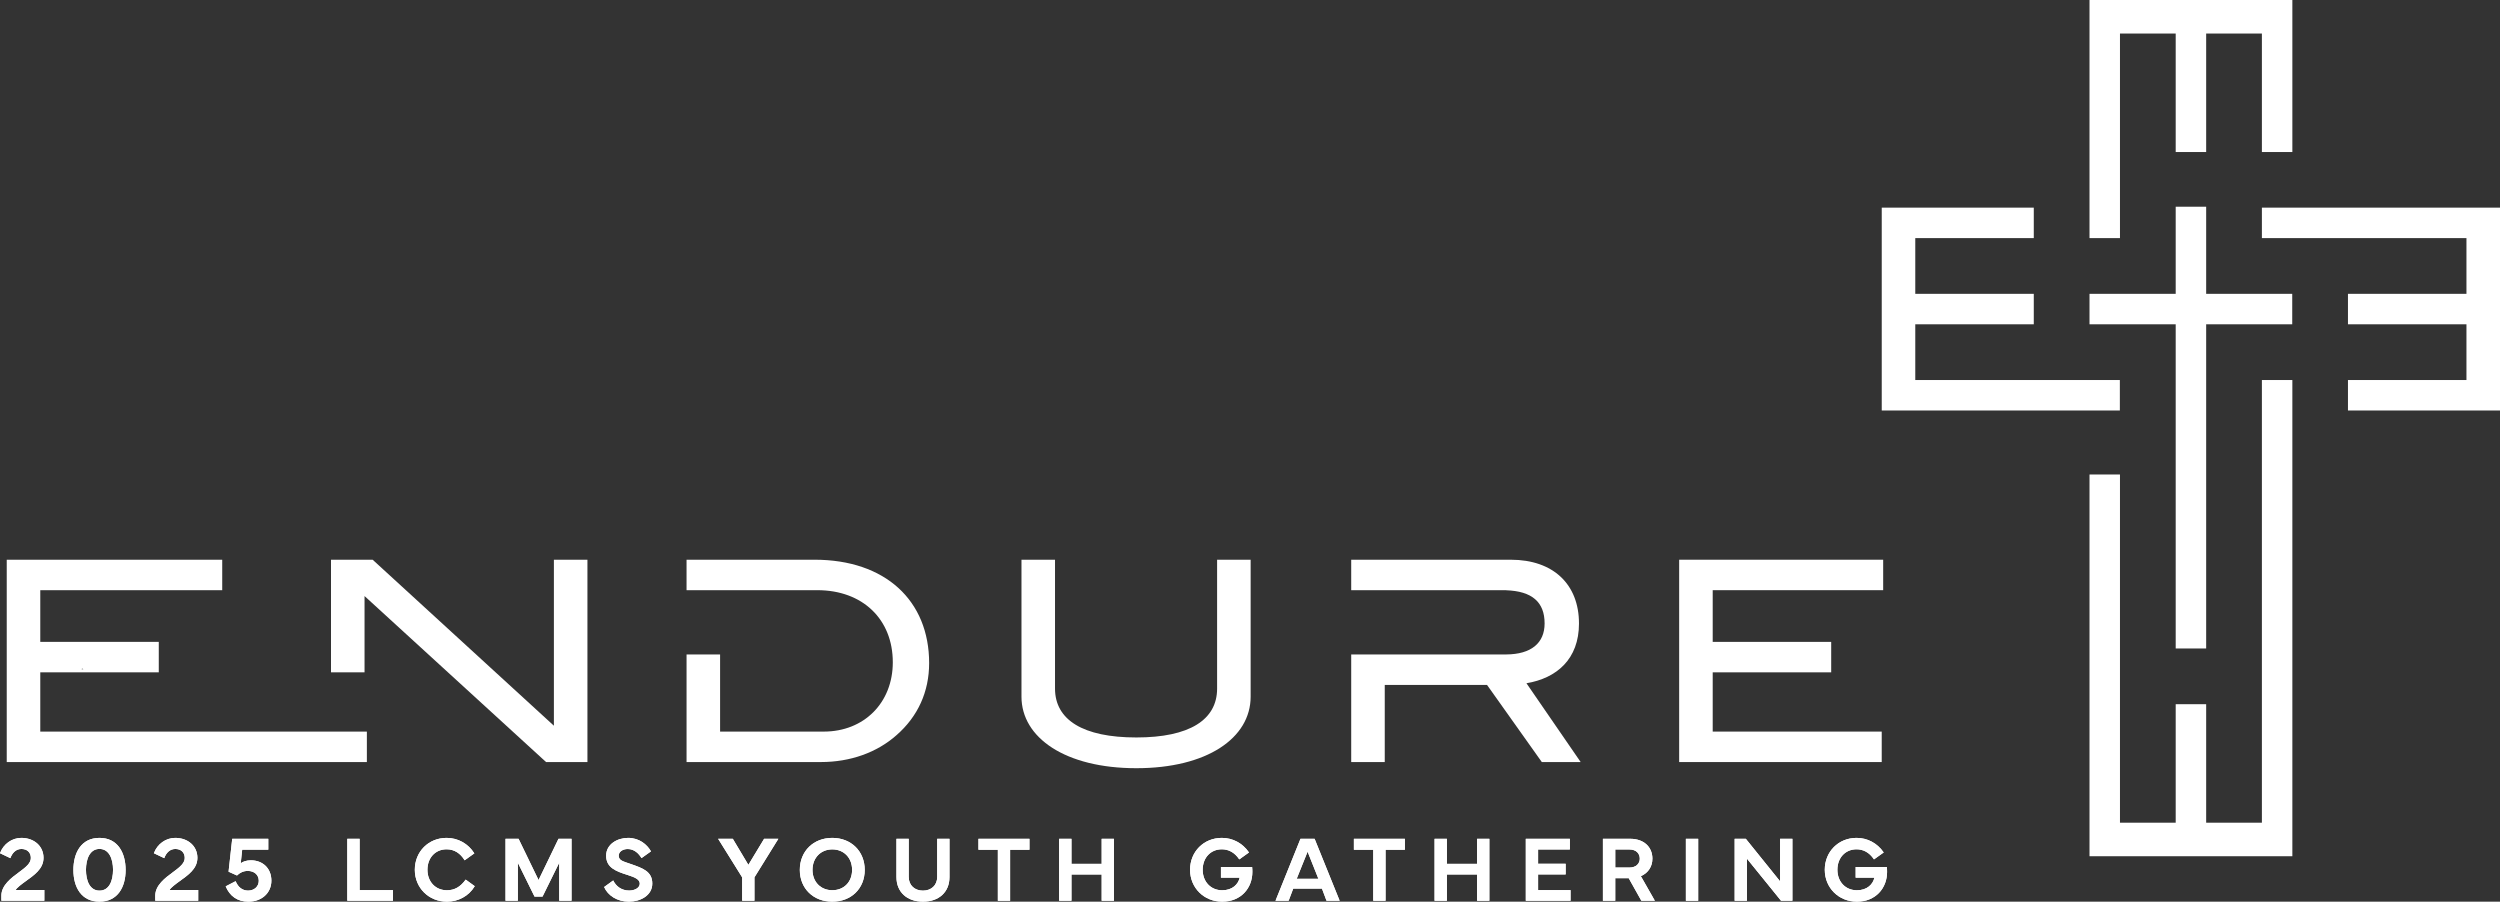 <?xml version="1.0" encoding="UTF-8"?><svg id="Layer_2" xmlns="http://www.w3.org/2000/svg" viewBox="0 0 431.457 155.613"><rect x="0" y="0" width="431.457" height="155.613" fill="#333333" stroke="none"/><g id="Components"><g id="_3e5eb38c-2d47-43c1-b02a-bbbaf27f044b_6"><path d="m6.951,126.26v-10.225h20.451v-5.257H6.951v-8.923h31.401v-5.257H1.163v34.92h62.152v-5.257H6.951Zm7.169-10.924c.002.043.011.086.018.13.02-.063.012-.128.001-.194.039.114.135.188.25.248-.096.005-.191.011-.286.016.018-.023.028-.047.036-.07-.008-.043-.016-.087-.018-.13Z" style="fill:#ffffff; stroke-width:0px;"/><path d="m14.388,115.52c-.115-.06-.21-.134-.25-.248.011.065.019.13-.001.194 0.0.002.001.004.001.007-0-.002-.001-.004-.001-.007-.008.024-.019.047-.036.07.096-.005.191-.011.286-.016Z" style="fill:#ffffff; stroke-width:0px;"/><polygon points="325.003 101.855 325.003 96.598 289.795 96.598 289.795 131.518 324.752 131.518 324.752 126.26 295.583 126.26 295.583 116.035 316.033 116.035 316.033 110.778 295.583 110.778 295.583 101.855 325.003 101.855" style="fill:#ffffff; stroke-width:0px;"/><polygon points="95.593 125.248 64.312 96.598 57.125 96.598 57.125 116.035 62.913 116.035 62.913 102.868 94.242 131.518 101.381 131.518 101.381 96.598 95.593 96.598 95.593 125.248" style="fill:#ffffff; stroke-width:0px;"/><path d="m140.576,96.598h-22.089v5.257h22.573c7.813,0,13.022,5.016,13.022,12.444,0,6.994-4.967,11.961-11.913,11.961h-17.893v-13.312h-5.788v18.569h23.199c5.064,0,9.646-1.64,13.023-4.63,3.714-3.232,5.644-7.524,5.644-12.444,0-10.804-7.573-17.846-19.776-17.846Z" style="fill:#ffffff; stroke-width:0px;"/><path d="m210.052,118.833c0,5.402-4.776,8.441-13.939,8.441-9.213,0-14.036-3.039-14.036-8.441v-22.235h-5.788v23.634c0,7.09,7.572,12.347,19.824,12.347,12.202,0,19.726-5.209,19.726-12.347v-23.634h-5.788v22.235Z" style="fill:#ffffff; stroke-width:0px;"/><path d="m272.504,107.595c0-6.753-4.437-10.997-11.769-10.997h-27.54v5.257h26.748v.015c4.457.155,6.628,2.032,6.628,5.724,0,3.404-2.337,5.328-6.628,5.352v.002h-26.748v18.569h5.788v-13.312h17.652l9.454,13.312h6.705l-9.357-13.601c5.209-.868,9.068-4.148,9.068-10.322Z" style="fill:#ffffff; stroke-width:0px;"/><path d="m261.498,112.948v-.002c-.026 0-.05.002-.076.002h.076Z" style="fill:#ffffff; stroke-width:0px;"/><polygon points="365.849 65.586 330.544 65.586 330.544 55.968 350.995 55.968 350.995 50.711 330.544 50.711 330.544 41.093 350.995 41.093 350.995 35.835 324.756 35.835 324.756 70.844 365.849 70.844 365.849 65.586" style="fill:#ffffff; stroke-width:0px;"/><polygon points="390.364 35.835 390.364 41.093 425.668 41.093 425.668 50.711 405.218 50.711 405.218 55.968 425.668 55.968 425.668 65.586 405.218 65.586 405.218 70.844 431.457 70.844 431.457 35.835 390.364 35.835" style="fill:#ffffff; stroke-width:0px;"/><polygon points="390.364 141.983 380.746 141.983 380.746 121.533 375.488 121.533 375.488 141.983 365.87 141.983 365.87 81.889 360.613 81.889 360.613 147.771 395.621 147.771 395.621 65.586 390.364 65.586 390.364 141.983" style="fill:#ffffff; stroke-width:0px;"/><polygon points="365.87 5.788 375.488 5.788 375.488 26.238 380.746 26.238 380.746 5.788 390.364 5.788 390.364 26.238 395.621 26.238 395.621 0 360.613 0 360.613 41.093 365.87 41.093 365.87 5.788" style="fill:#ffffff; stroke-width:0px;"/><polygon points="375.488 111.916 380.746 111.916 380.746 55.968 395.6 55.968 395.6 50.711 380.746 50.711 380.746 35.676 375.488 35.676 375.488 50.711 360.613 50.711 360.613 55.968 375.488 55.968 375.488 111.916" style="fill:#ffffff; stroke-width:0px;"/><path d="m3.677,144.606c2.236,0,3.834,1.441,3.834,3.44,0,1.921-1.653,3-3.102,4.055-.559.401-1.536,1.118-1.701,1.496h4.944v1.858H.236v-.89c0-1.788,1.74-3.079,3.04-4.031,1.268-.929,2.047-1.59,2.047-2.464,0-.969-.653-1.551-1.622-1.551-.929,0-1.575.654-1.913,1.583l-1.787-.85c.575-1.583,2.055-2.646,3.677-2.646Z" style="fill:#ffffff; stroke-width:0px;"/><path d="m17.169,144.606c3.173,0,4.512,2.598,4.512,5.543s-1.37,5.464-4.512,5.464-4.504-2.519-4.504-5.464,1.339-5.543,4.504-5.543Zm-2.331,5.503c0,1.89.662,3.598,2.331,3.598,1.677,0,2.338-1.708,2.338-3.598,0-1.835-.661-3.598-2.338-3.598s-2.331,1.764-2.331,3.598Z" style="fill:#ffffff; stroke-width:0px;"/><path d="m30.236,144.606c2.236,0,3.834,1.441,3.834,3.44,0,1.921-1.653,3-3.102,4.055-.559.401-1.536,1.118-1.701,1.496h4.944v1.858h-7.417v-.89c0-1.788,1.74-3.079,3.04-4.031,1.268-.929,2.047-1.59,2.047-2.464,0-.969-.653-1.551-1.622-1.551-.929,0-1.575.654-1.913,1.583l-1.787-.85c.575-1.583,2.055-2.646,3.677-2.646Z" style="fill:#ffffff; stroke-width:0px;"/><path d="m38.949,152.968l1.716-.89c.41,1.016,1.158,1.622,2.149,1.622,1.063,0,1.843-.709,1.843-1.685,0-1.023-.764-1.708-1.905-1.708-.756,0-1.402.339-1.851.788l-1.456-.654.63-5.677h6.228v1.874h-4.504l-.252,2.354c.323-.275.984-.519,1.74-.519,2.063,0,3.551,1.386,3.551,3.512,0,2.118-1.661,3.63-3.976,3.63-1.89,0-3.22-.977-3.913-2.646Z" style="fill:#ffffff; stroke-width:0px;"/><path d="m67.819,155.456h-7.881v-10.692h2.126v8.858h5.755v1.835Z" style="fill:#ffffff; stroke-width:0px;"/><path d="m71.588,150.109c0-3.126,2.362-5.503,5.488-5.503,1.968,0,3.74,1,4.787,2.669l-1.677,1.197c-.717-1.181-1.748-1.897-3.11-1.897-1.945,0-3.307,1.464-3.307,3.535,0,2.079,1.417,3.535,3.362,3.535,1.315,0,2.346-.598,3.236-1.842l1.566,1.134c-1.031,1.732-2.866,2.677-4.803,2.677-3.11,0-5.543-2.378-5.543-5.504Z" style="fill:#ffffff; stroke-width:0px;"/><path d="m87.245,144.763h2.252l3.449,7.118,3.44-7.118h2.252v10.692h-2.126v-6.559l-2.881,5.842h-1.378l-2.882-5.842v6.559h-2.126v-10.692Z" style="fill:#ffffff; stroke-width:0px;"/><path d="m105.828,151.952c.504,1.032,1.464,1.74,2.748,1.74,1.023,0,1.835-.496,1.835-1.189,0-.709-.795-1.086-2.071-1.488-2.055-.645-3.732-1.275-3.732-3.338,0-2.016,1.977-3.071,3.787-3.071,1.937,0,3.275,1.134,3.953,2.323l-1.638,1.165c-.464-.779-1.236-1.567-2.37-1.567-.827,0-1.559.441-1.559,1.142,0,.858.779.984,2.118,1.456,2.008.709,3.677,1.252,3.677,3.362,0,2.094-2.118,3.126-4.023,3.126-2.063,0-3.653-1.079-4.291-2.528l1.567-1.134Z" style="fill:#ffffff; stroke-width:0px;"/><path d="m126.47,144.763l2.685,4.496,2.716-4.496h2.457l-4.125,6.653v4.039h-2.118v-4.039l-4.149-6.653h2.535Z" style="fill:#ffffff; stroke-width:0px;"/><path d="m138.033,150.133c0-3.236,2.362-5.527,5.598-5.527,3.252,0,5.606,2.299,5.606,5.527s-2.354,5.481-5.606,5.481c-3.236,0-5.598-2.252-5.598-5.481Zm5.606,3.504c2,0,3.417-1.417,3.417-3.512,0-2.079-1.417-3.535-3.417-3.535-1.984,0-3.417,1.456-3.417,3.535,0,2.095,1.441,3.512,3.417,3.512Z" style="fill:#ffffff; stroke-width:0px;"/><path d="m154.712,151.393v-6.629h2.118v6.582c0,1.449,1.04,2.362,2.457,2.362s2.457-.913,2.457-2.362v-6.582h2.118v6.629c0,2.567-1.835,4.221-4.575,4.221s-4.575-1.654-4.575-4.221Z" style="fill:#ffffff; stroke-width:0px;"/><path d="m168.864,144.763h8.802v1.89h-3.338v8.803h-2.118v-8.803h-3.346v-1.89Z" style="fill:#ffffff; stroke-width:0px;"/><path d="m184.916,144.763v4.323h5.212v-4.323h2.118v10.692h-2.118v-4.535h-5.212v4.535h-2.126v-10.692h2.126Z" style="fill:#ffffff; stroke-width:0px;"/><path d="m205.383,150.109c0-3.126,2.362-5.503,5.488-5.503,1.851,0,3.559.882,4.685,2.512l-1.677,1.197c-.835-1.26-1.921-1.74-3.008-1.74-1.945,0-3.307,1.464-3.307,3.535,0,2.079,1.417,3.535,3.362,3.535,1.779,0,2.779-1.047,3.023-2.181h-3.236v-1.835h5.385c.032.276.04.591.04.858,0,2.748-1.937,5.126-5.212,5.126-3.118,0-5.543-2.378-5.543-5.504Z" style="fill:#ffffff; stroke-width:0px;"/><path d="m220.125,155.456l4.314-10.692h2.441l4.322,10.692h-2.268l-.787-2.094h-4.96l-.795,2.094h-2.268Zm7.409-3.787l-1.866-4.685-1.882,4.685h3.748Z" style="fill:#ffffff; stroke-width:0px;"/><path d="m233.657,144.763h8.803v1.89h-3.339v8.803h-2.118v-8.803h-3.346v-1.89Z" style="fill:#ffffff; stroke-width:0px;"/><path d="m249.708,144.763v4.323h5.212v-4.323h2.118v10.692h-2.118v-4.535h-5.212v4.535h-2.126v-10.692h2.126Z" style="fill:#ffffff; stroke-width:0px;"/><path d="m263.324,144.763h7.606v1.842h-5.48v2.465h4.755v1.842h-4.755v2.708h5.598v1.835h-7.724v-10.692Z" style="fill:#ffffff; stroke-width:0px;"/><path d="m276.635,155.448v-10.685h4.716c2.323,0,3.827,1.386,3.827,3.433,0,1.362-.748,2.48-1.992,3.016l2.417,4.244h-2.331l-2.181-3.89h-2.323v3.882h-2.134Zm2.134-5.724h2.449c1.173,0,1.779-.716,1.779-1.527,0-.89-.606-1.591-1.779-1.591h-2.449v3.118Z" style="fill:#ffffff; stroke-width:0px;"/><path d="m293.079,155.456h-2.126v-10.692h2.126v10.692Z" style="fill:#ffffff; stroke-width:0px;"/><path d="m299.37,155.456v-10.692h1.929l5.913,7.338v-7.338h2.126v10.692h-1.961l-5.881-7.259v7.259h-2.126Z" style="fill:#ffffff; stroke-width:0px;"/><path d="m314.923,150.109c0-3.126,2.362-5.503,5.488-5.503,1.851,0,3.559.882,4.685,2.512l-1.677,1.197c-.835-1.26-1.921-1.74-3.008-1.74-1.945,0-3.307,1.464-3.307,3.535,0,2.079,1.417,3.535,3.362,3.535,1.779,0,2.779-1.047,3.023-2.181h-3.236v-1.835h5.385c.032.276.04.591.04.858,0,2.748-1.937,5.126-5.212,5.126-3.118,0-5.543-2.378-5.543-5.504Z" style="fill:#ffffff; stroke-width:0px;"/><path d="m3.677,144.606c2.236,0,3.834,1.441,3.834,3.44,0,1.921-1.653,3-3.102,4.055-.559.401-1.536,1.118-1.701,1.496h4.944v1.858H.236v-.89c0-1.788,1.74-3.079,3.04-4.031,1.268-.929,2.047-1.59,2.047-2.464,0-.969-.653-1.551-1.622-1.551-.929,0-1.575.654-1.913,1.583l-1.787-.85c.575-1.583,2.055-2.646,3.677-2.646Z" style="fill:#ffffff; stroke-width:0px;"/><path d="m17.169,144.606c3.173,0,4.512,2.598,4.512,5.543s-1.37,5.464-4.512,5.464-4.504-2.519-4.504-5.464,1.339-5.543,4.504-5.543Zm-2.331,5.503c0,1.89.662,3.598,2.331,3.598,1.677,0,2.338-1.708,2.338-3.598,0-1.835-.661-3.598-2.338-3.598s-2.331,1.764-2.331,3.598Z" style="fill:#ffffff; stroke-width:0px;"/><path d="m30.236,144.606c2.236,0,3.834,1.441,3.834,3.44,0,1.921-1.653,3-3.102,4.055-.559.401-1.536,1.118-1.701,1.496h4.944v1.858h-7.417v-.89c0-1.788,1.74-3.079,3.04-4.031,1.268-.929,2.047-1.59,2.047-2.464,0-.969-.653-1.551-1.622-1.551-.929,0-1.575.654-1.913,1.583l-1.787-.85c.575-1.583,2.055-2.646,3.677-2.646Z" style="fill:#ffffff; stroke-width:0px;"/><path d="m38.949,152.968l1.716-.89c.41,1.016,1.158,1.622,2.149,1.622,1.063,0,1.843-.709,1.843-1.685,0-1.023-.764-1.708-1.905-1.708-.756,0-1.402.339-1.851.788l-1.456-.654.63-5.677h6.228v1.874h-4.504l-.252,2.354c.323-.275.984-.519,1.74-.519,2.063,0,3.551,1.386,3.551,3.512,0,2.118-1.661,3.63-3.976,3.63-1.89,0-3.22-.977-3.913-2.646Z" style="fill:#ffffff; stroke-width:0px;"/><path d="m67.819,155.456h-7.881v-10.692h2.126v8.858h5.755v1.835Z" style="fill:#ffffff; stroke-width:0px;"/><path d="m71.588,150.109c0-3.126,2.362-5.503,5.488-5.503,1.968,0,3.74,1,4.787,2.669l-1.677,1.197c-.717-1.181-1.748-1.897-3.11-1.897-1.945,0-3.307,1.464-3.307,3.535,0,2.079,1.417,3.535,3.362,3.535,1.315,0,2.346-.598,3.236-1.842l1.566,1.134c-1.031,1.732-2.866,2.677-4.803,2.677-3.11,0-5.543-2.378-5.543-5.504Z" style="fill:#ffffff; stroke-width:0px;"/><path d="m87.245,144.763h2.252l3.449,7.118,3.44-7.118h2.252v10.692h-2.126v-6.559l-2.881,5.842h-1.378l-2.882-5.842v6.559h-2.126v-10.692Z" style="fill:#ffffff; stroke-width:0px;"/><path d="m105.828,151.952c.504,1.032,1.464,1.74,2.748,1.74,1.023,0,1.835-.496,1.835-1.189,0-.709-.795-1.086-2.071-1.488-2.055-.645-3.732-1.275-3.732-3.338,0-2.016,1.977-3.071,3.787-3.071,1.937,0,3.275,1.134,3.953,2.323l-1.638,1.165c-.464-.779-1.236-1.567-2.37-1.567-.827,0-1.559.441-1.559,1.142,0,.858.779.984,2.118,1.456,2.008.709,3.677,1.252,3.677,3.362,0,2.094-2.118,3.126-4.023,3.126-2.063,0-3.653-1.079-4.291-2.528l1.567-1.134Z" style="fill:#ffffff; stroke-width:0px;"/><path d="m126.47,144.763l2.685,4.496,2.716-4.496h2.457l-4.125,6.653v4.039h-2.118v-4.039l-4.149-6.653h2.535Z" style="fill:#ffffff; stroke-width:0px;"/><path d="m138.033,150.133c0-3.236,2.362-5.527,5.598-5.527,3.252,0,5.606,2.299,5.606,5.527s-2.354,5.481-5.606,5.481c-3.236,0-5.598-2.252-5.598-5.481Zm5.606,3.504c2,0,3.417-1.417,3.417-3.512,0-2.079-1.417-3.535-3.417-3.535-1.984,0-3.417,1.456-3.417,3.535,0,2.095,1.441,3.512,3.417,3.512Z" style="fill:#ffffff; stroke-width:0px;"/><path d="m154.712,151.393v-6.629h2.118v6.582c0,1.449,1.04,2.362,2.457,2.362s2.457-.913,2.457-2.362v-6.582h2.118v6.629c0,2.567-1.835,4.221-4.575,4.221s-4.575-1.654-4.575-4.221Z" style="fill:#ffffff; stroke-width:0px;"/><path d="m168.864,144.763h8.802v1.89h-3.338v8.803h-2.118v-8.803h-3.346v-1.89Z" style="fill:#ffffff; stroke-width:0px;"/><path d="m184.916,144.763v4.323h5.212v-4.323h2.118v10.692h-2.118v-4.535h-5.212v4.535h-2.126v-10.692h2.126Z" style="fill:#ffffff; stroke-width:0px;"/><path d="m205.383,150.109c0-3.126,2.362-5.503,5.488-5.503,1.851,0,3.559.882,4.685,2.512l-1.677,1.197c-.835-1.26-1.921-1.74-3.008-1.74-1.945,0-3.307,1.464-3.307,3.535,0,2.079,1.417,3.535,3.362,3.535,1.779,0,2.779-1.047,3.023-2.181h-3.236v-1.835h5.385c.032.276.04.591.04.858,0,2.748-1.937,5.126-5.212,5.126-3.118,0-5.543-2.378-5.543-5.504Z" style="fill:#ffffff; stroke-width:0px;"/><path d="m220.125,155.456l4.314-10.692h2.441l4.322,10.692h-2.268l-.787-2.094h-4.96l-.795,2.094h-2.268Zm7.409-3.787l-1.866-4.685-1.882,4.685h3.748Z" style="fill:#ffffff; stroke-width:0px;"/><path d="m233.657,144.763h8.803v1.89h-3.339v8.803h-2.118v-8.803h-3.346v-1.89Z" style="fill:#ffffff; stroke-width:0px;"/><path d="m249.708,144.763v4.323h5.212v-4.323h2.118v10.692h-2.118v-4.535h-5.212v4.535h-2.126v-10.692h2.126Z" style="fill:#ffffff; stroke-width:0px;"/><path d="m263.324,144.763h7.606v1.842h-5.48v2.465h4.755v1.842h-4.755v2.708h5.598v1.835h-7.724v-10.692Z" style="fill:#ffffff; stroke-width:0px;"/><path d="m276.635,155.448v-10.685h4.716c2.323,0,3.827,1.386,3.827,3.433,0,1.362-.748,2.48-1.992,3.016l2.417,4.244h-2.331l-2.181-3.89h-2.323v3.882h-2.134Zm2.134-5.724h2.449c1.173,0,1.779-.716,1.779-1.527,0-.89-.606-1.591-1.779-1.591h-2.449v3.118Z" style="fill:#ffffff; stroke-width:0px;"/><path d="m293.079,155.456h-2.126v-10.692h2.126v10.692Z" style="fill:#ffffff; stroke-width:0px;"/><path d="m299.37,155.456v-10.692h1.929l5.913,7.338v-7.338h2.126v10.692h-1.961l-5.881-7.259v7.259h-2.126Z" style="fill:#ffffff; stroke-width:0px;"/><path d="m314.923,150.109c0-3.126,2.362-5.503,5.488-5.503,1.851,0,3.559.882,4.685,2.512l-1.677,1.197c-.835-1.26-1.921-1.74-3.008-1.74-1.945,0-3.307,1.464-3.307,3.535,0,2.079,1.417,3.535,3.362,3.535,1.779,0,2.779-1.047,3.023-2.181h-3.236v-1.835h5.385c.032.276.04.591.04.858,0,2.748-1.937,5.126-5.212,5.126-3.118,0-5.543-2.378-5.543-5.504Z" style="fill:#ffffff; stroke-width:0px;"/></g></g></svg>